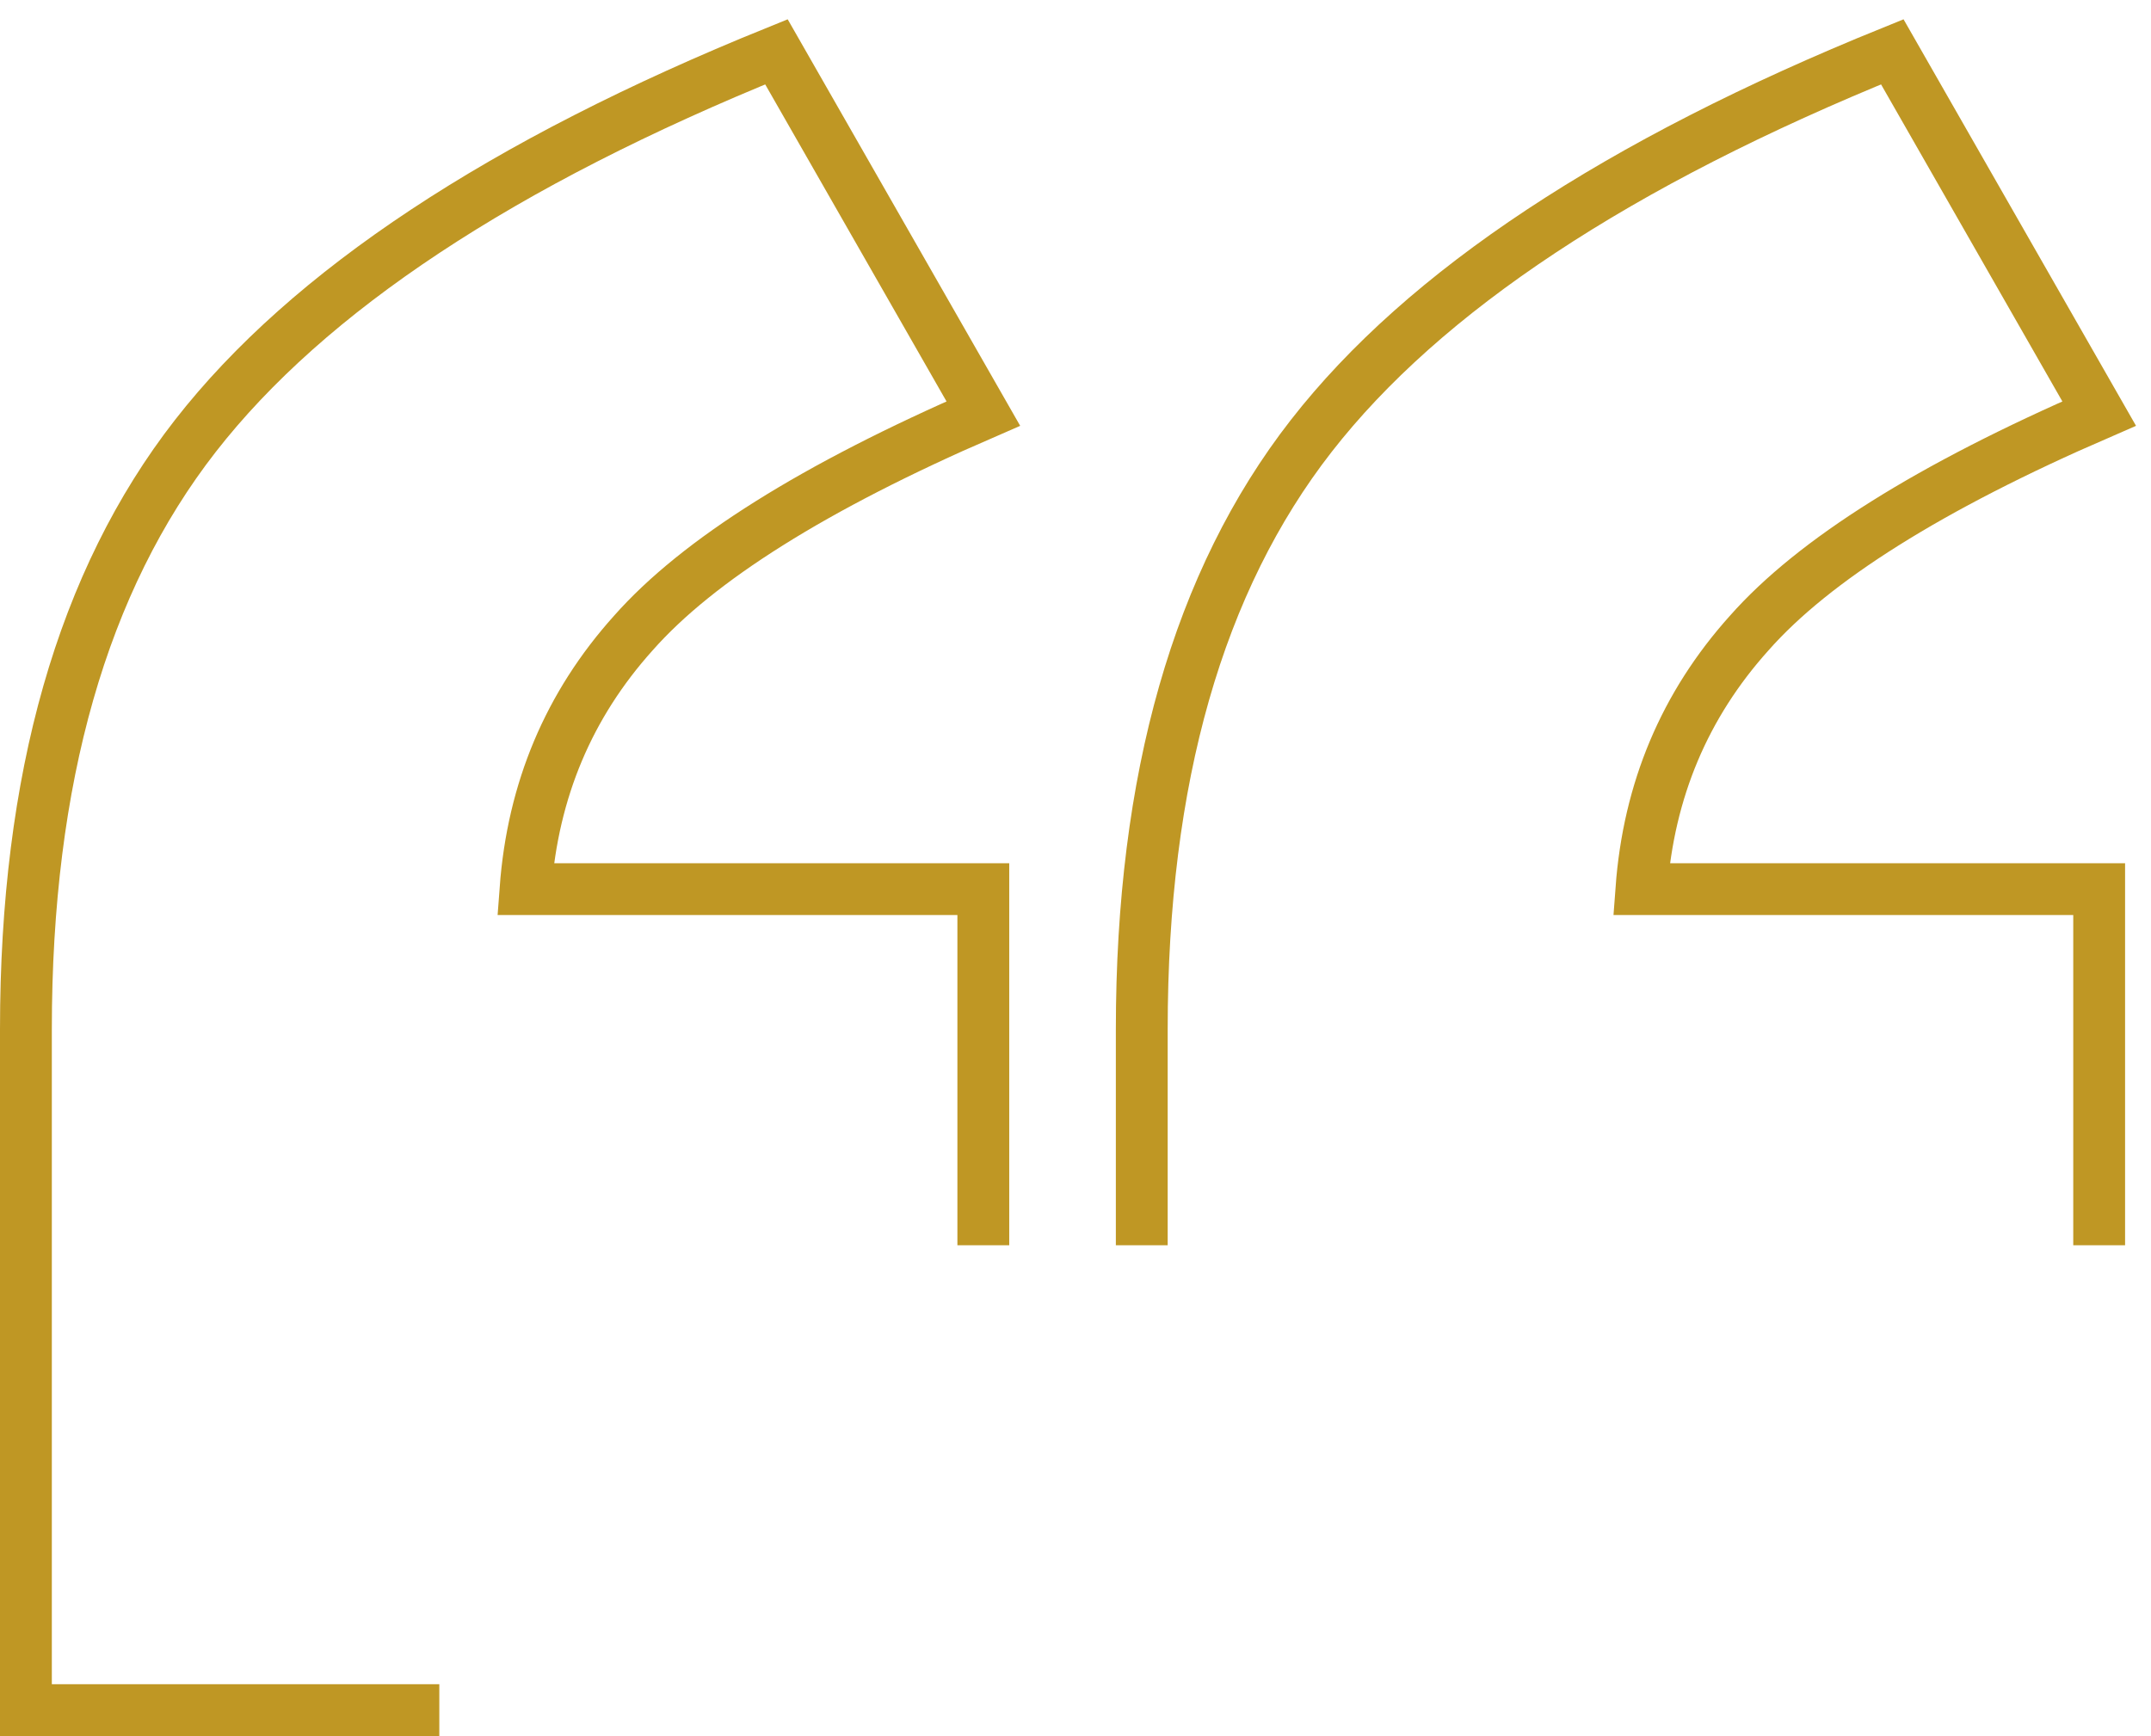 <svg width="83" height="67" viewBox="0 0 83 67" fill="none" xmlns="http://www.w3.org/2000/svg">
<path d="M37.943 48.058V34.314H20.278C20.561 30.497 21.948 27.203 24.439 24.431C26.931 21.608 31.432 18.784 37.943 15.961L29.96 2C19.372 6.288 11.899 11.229 7.539 16.823C3.18 22.418 1 30.052 1 39.725V66H16.952M44.057 48.058V39.725C44.057 30.052 46.237 22.418 50.597 16.823C54.956 11.229 62.43 6.288 73.017 2L81 15.961C74.489 18.784 69.988 21.608 67.497 24.431C65.006 27.203 63.618 30.497 63.336 34.314H81V48.058" stroke="#BF9724" stroke-width="2"/>
</svg>
